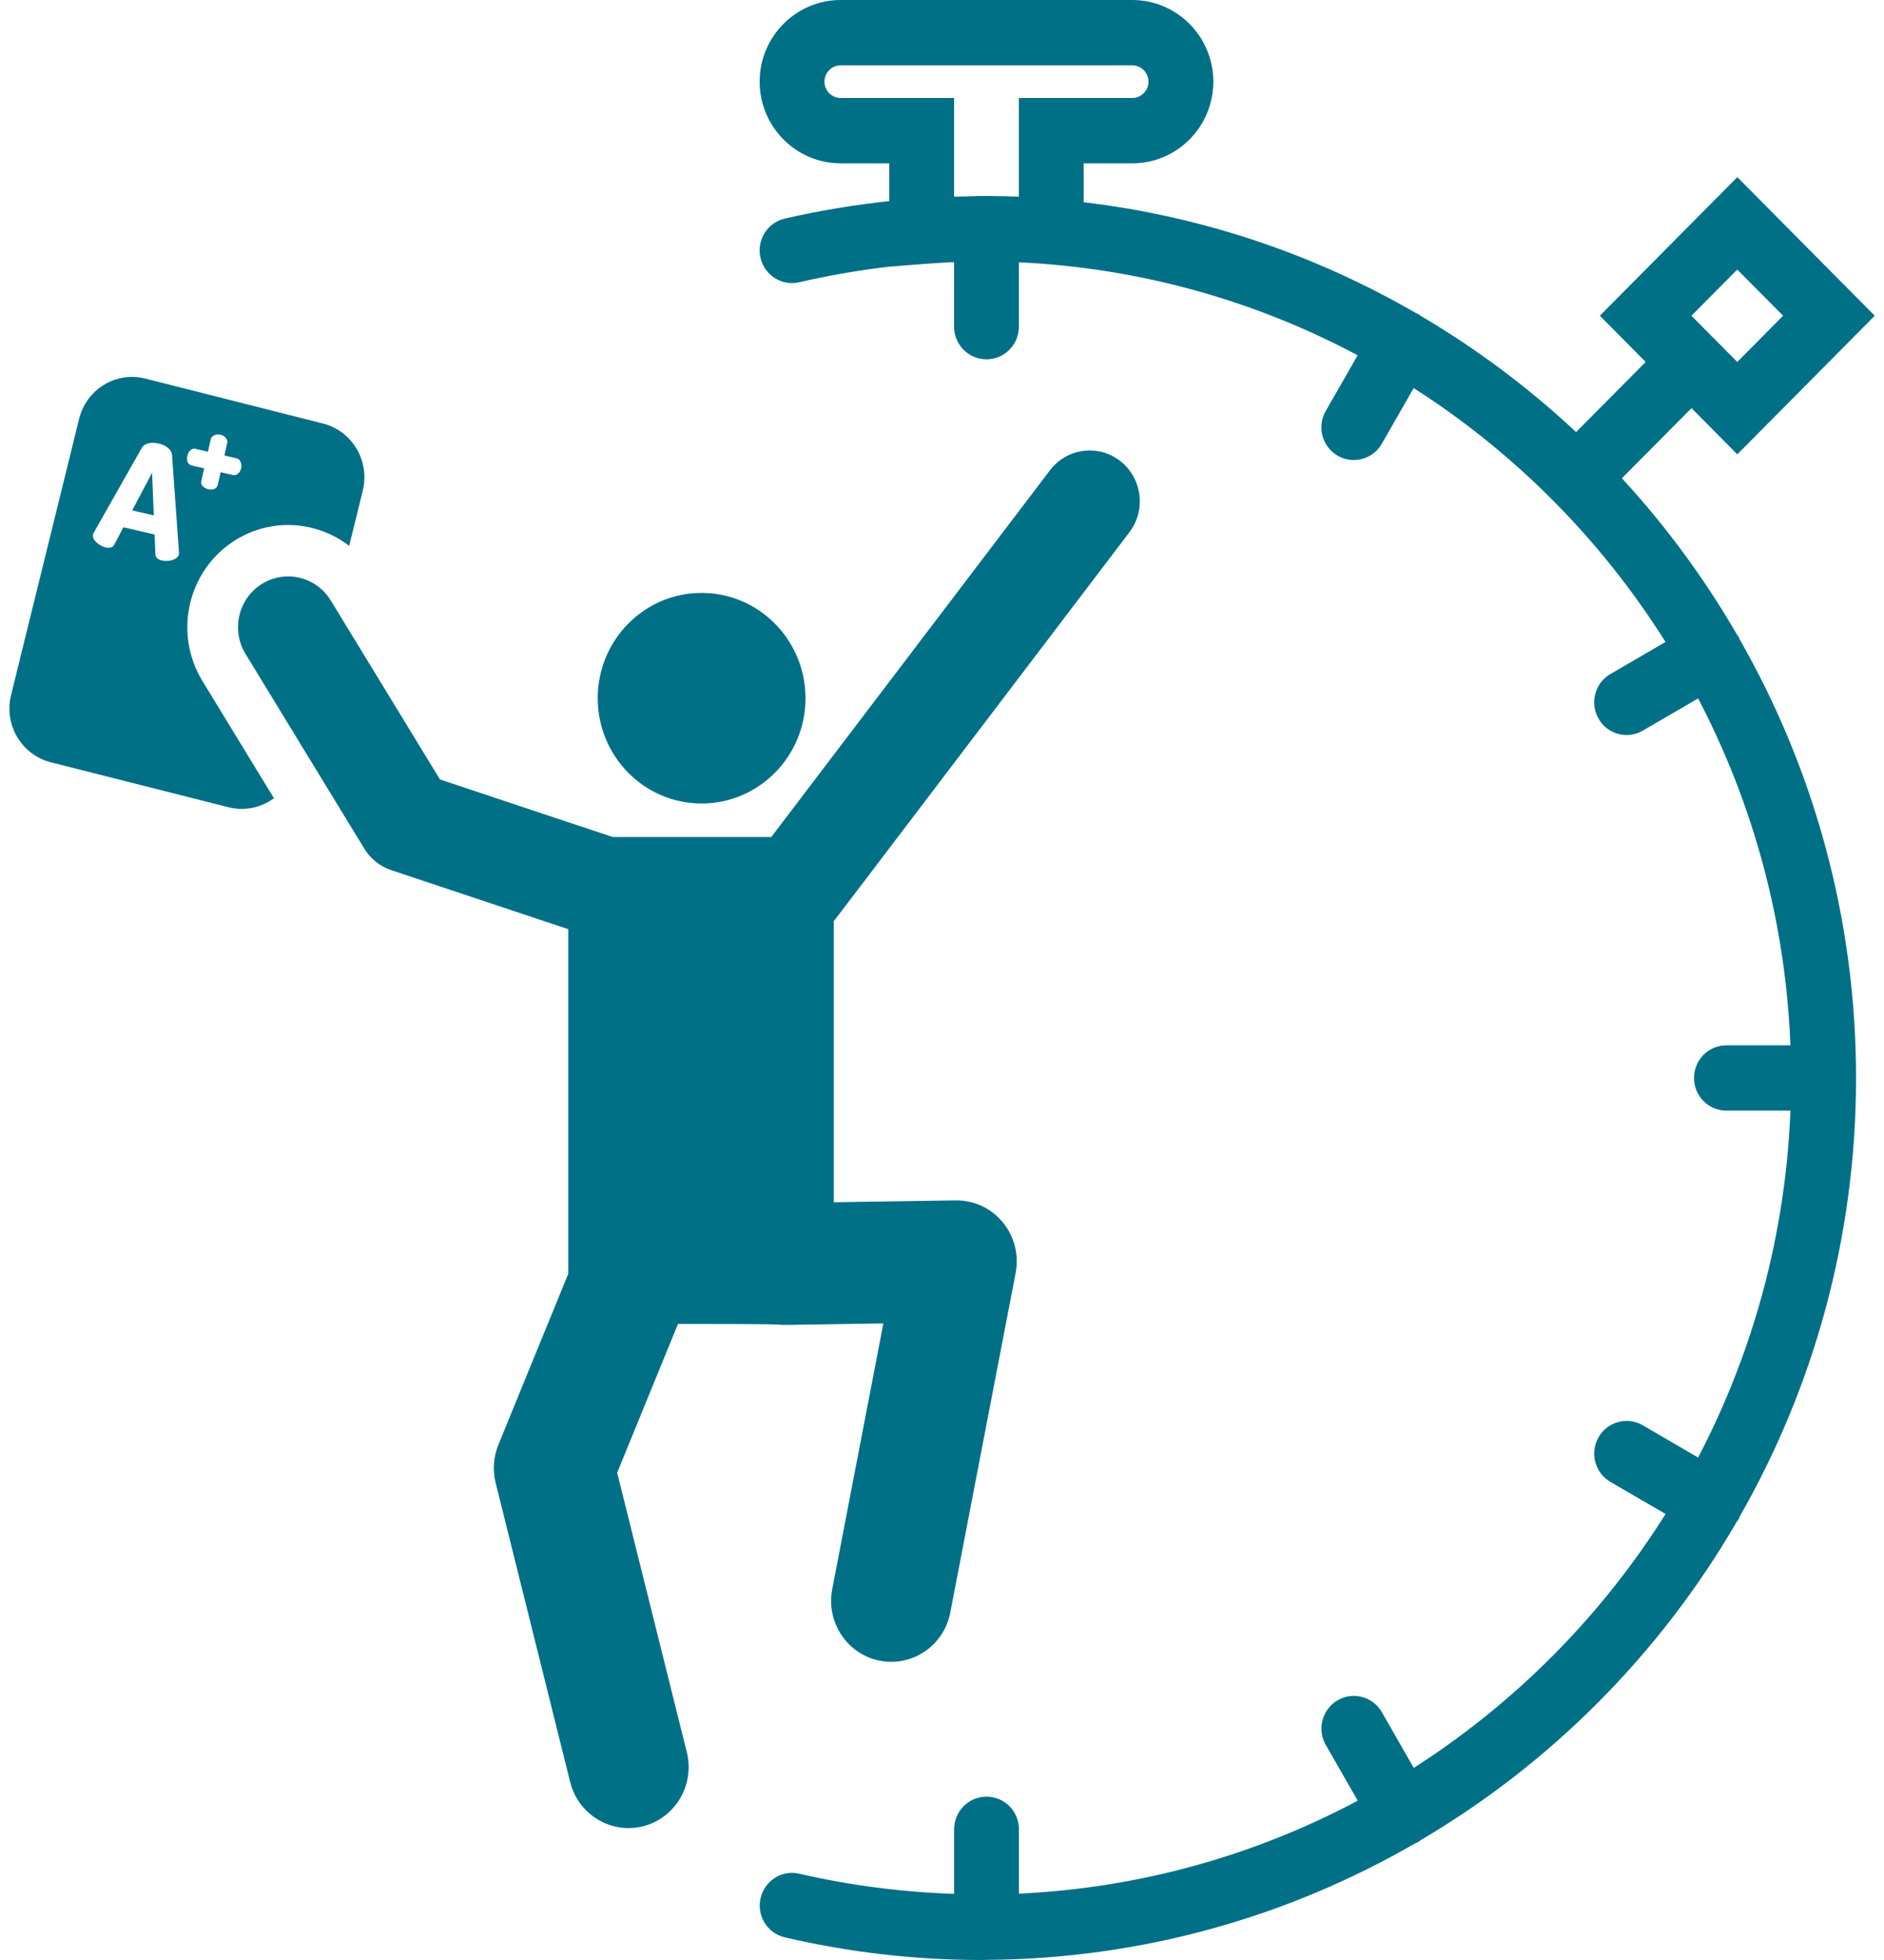 <svg xmlns="http://www.w3.org/2000/svg" width="75" height="78">
    <path fill="#007087" fill-rule="evenodd" d="M69.248 25.433c-.013-.027-.013-.056-.027-.083-.015-.026-.04-.04-.056-.065-1.304-2.254-2.847-4.351-4.599-6.252l2.771-2.791 1.824 1.839 5.471-5.516-5.471-5.515-5.473 5.515 1.825 1.839-2.771 2.791c-1.886-1.765-3.965-3.321-6.203-4.636-.024-.017-.038-.041-.064-.057-.027-.015-.056-.014-.083-.028-3.989-2.317-8.472-3.86-13.251-4.426V6.5h1.935c1.779 0 3.225-1.457 3.225-3.25S46.854 0 45.075 0H33.466c-1.779 0-3.225 1.457-3.225 3.25s1.446 3.25 3.225 3.25h1.935v1.503c-1.393.15-2.784.378-4.159.696-.694.159-1.128.857-.969 1.557.159.699.852 1.139 1.546.976 1.186-.274 2.385-.481 3.586-.62l1.384-.108c.423-.032.812-.056 1.192-.074V13c0 .719.576 1.3 1.289 1.3.714 0 1.29-.581 1.29-1.3v-2.561c4.852.225 9.423 1.538 13.487 3.699l-1.272 2.219c-.356.622-.144 1.417.472 1.776.203.118.425.174.644.174.446 0 .88-.233 1.119-.65l1.267-2.214c4.036 2.58 7.465 6.036 10.025 10.104l-2.196 1.278c-.616.358-.827 1.152-.47 1.775.24.418.672.65 1.118.65.22 0 .442-.056.644-.174l2.202-1.282c2.173 4.155 3.48 8.837 3.675 13.805h-2.548c-.713 0-1.289.581-1.289 1.3 0 .719.576 1.3 1.289 1.3h2.548c-.195 4.967-1.502 9.65-3.675 13.804l-2.202-1.281c-.616-.359-1.406-.148-1.762.476-.356.622-.144 1.416.472 1.775l2.197 1.278c-2.56 4.068-5.989 7.523-10.025 10.104l-1.268-2.214c-.357-.624-1.148-.836-1.762-.476-.618.359-.829 1.155-.472 1.776l1.272 2.219c-4.065 2.161-8.636 3.474-13.487 3.699V72.8c0-.719-.577-1.3-1.29-1.3-.713 0-1.29.581-1.29 1.3v2.569c-2.06-.071-4.126-.332-6.16-.802-.694-.168-1.387.277-1.546.976-.16.7.275 1.398.969 1.557 2.575.599 5.205.9 7.814.9.063 0 .124-.004.187-.005.009 0 .016.005.023.005.011 0 .02-.006.03-.006 6.2-.043 12.018-1.731 17.051-4.645.04-.019.083-.027.121-.051.026-.015.04-.04.065-.057 5.21-3.06 9.563-7.442 12.605-12.689.025-.036.056-.063.078-.102.015-.027.014-.056.027-.083 2.946-5.148 4.64-11.11 4.64-17.467 0-6.357-1.694-12.319-4.639-17.467zm-.089-14.706l1.824 1.838-1.824 1.839-1.825-1.839 1.825-1.838zm-31.178-2.9V3.9h-4.515c-.355 0-.645-.292-.645-.65 0-.357.29-.65.645-.65h11.609c.355 0 .645.293.645.65 0 .358-.29.65-.645.65H40.56v3.927c-.449-.018-.877-.027-1.29-.027l-.113.003-.097-.003c-.211 0-.423.014-.634.018-.15.004-.291.003-.445.009z"/>
    <path fill="#007087" fill-rule="evenodd" d="M44.96 21.182C32.4 37.705 33.306 36.519 33.193 36.651v11.193l4.852-.073c1.536-.019 2.675 1.39 2.386 2.89L37.83 64.172c-.253 1.315-1.511 2.173-2.809 1.917-1.297-.257-2.144-1.531-1.891-2.846l2.036-10.576c-8.02.122-.138.02-8.176.02l-2.421 5.921 2.772 11.121c.324 1.3-.453 2.619-1.735 2.947-1.281.328-2.584-.458-2.908-1.758l-2.966-11.902c-.126-.506-.088-1.04.109-1.523l2.783-6.807V36.979l-7.047-2.349c-.447-.149-.827-.452-1.074-.857l-4.729-7.749c-.579-.95-.29-2.196.648-2.783.937-.587 2.166-.294 2.746.656l4.346 7.122 6.879 2.292h6.31l11.095-14.596c.673-.885 1.926-1.05 2.798-.368.873.681 1.036 1.951.364 2.835zM27.93 31.976c-2.282 0-4.135-1.875-4.135-4.19 0-2.315 1.851-4.191 4.135-4.191s4.135 1.876 4.136 4.191c0 2.321-1.862 4.19-4.136 4.19zM13.9 21.723c-1.284-.989-3.086-1.132-4.54-.222-1.885 1.182-2.469 3.688-1.302 5.599l2.847 4.666c-.503.371-1.158.523-1.809.359l-7.073-1.789C.858 30.041.149 28.845.44 27.664L3.149 16.67c.29-1.181 1.471-1.899 2.636-1.604l7.073 1.789c1.165.295 1.874 1.491 1.584 2.672l-.542 2.196zm-7.053-3.624c-.018-.223-.259-.386-.53-.449s-.558-.023-.67.171L3.73 21.203c-.011.023-.023.046-.027.064-.05.22.249.459.503.518.147.034.275.014.339-.103l.368-.699 1.242.288.031.792c.007.133.114.208.261.243.253.058.625-.025.675-.246.004-.018.004-.043.003-.068l-.278-3.893zm2.581.143l-.495-.115.113-.501c.028-.126-.072-.281-.268-.326-.186-.043-.358.048-.387.174l-.113.502-.5-.116c-.145-.034-.276.09-.318.278-.045.198.023.352.167.385l.501.116-.115.507c-.033.146.089.279.275.322.196.046.347-.024.38-.17l.115-.507.495.115c.124.029.277-.073.322-.272.042-.188-.048-.363-.172-.392zm-3.374.571l.068 1.697-.859-.199.791-1.498z"/>
</svg>
